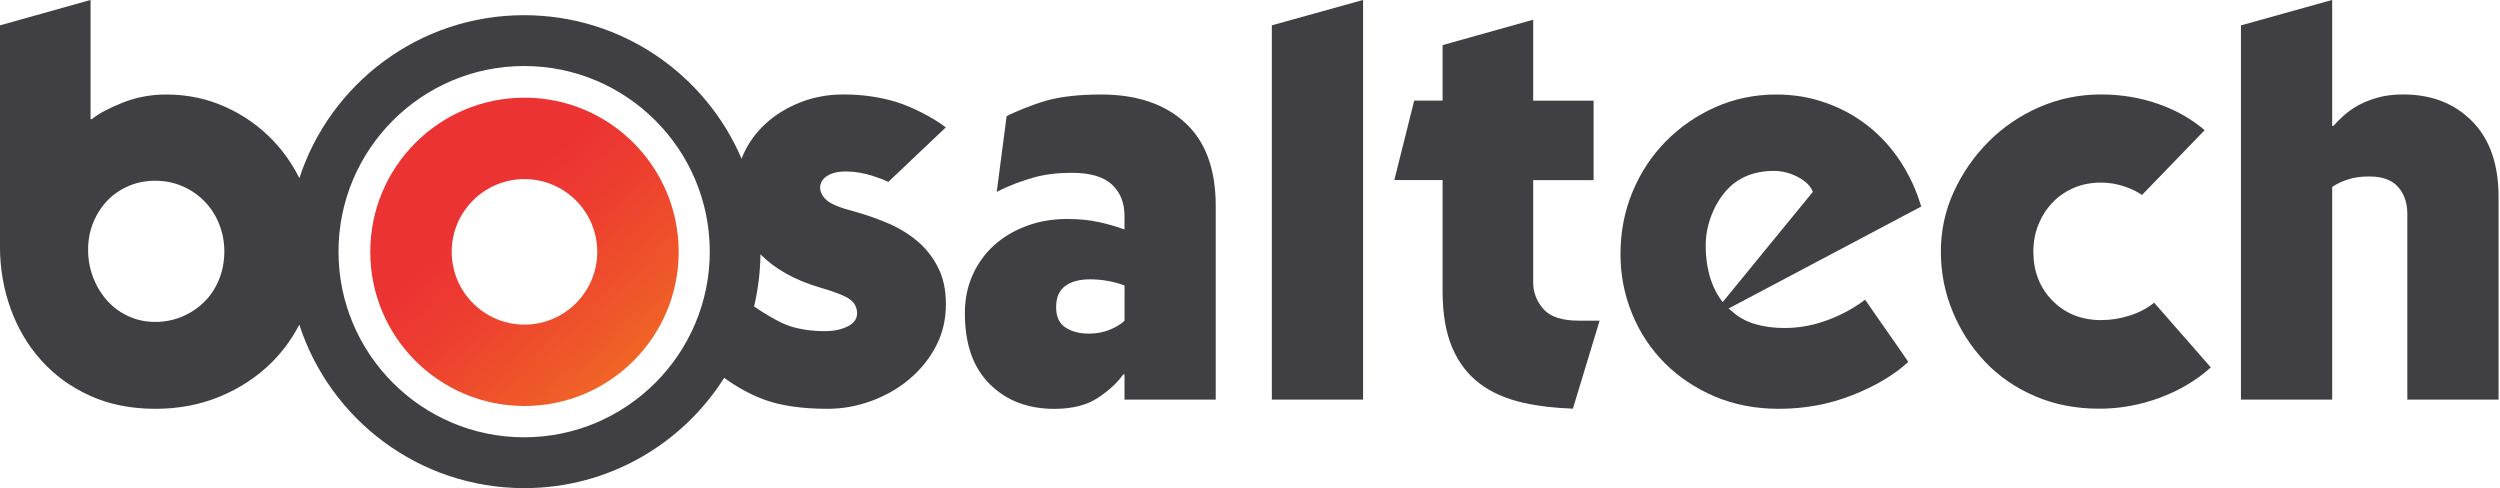 <?xml version="1.0" encoding="UTF-8" standalone="no"?>
<!-- Generator: Adobe Illustrator 26.1.0, SVG Export Plug-In . SVG Version: 6.00 Build 0)  -->

<svg
   xmlns:dc="http://purl.org/dc/elements/1.1/"
   xmlns:cc="http://creativecommons.org/ns#"
   xmlns:rdf="http://www.w3.org/1999/02/22-rdf-syntax-ns#"
   xmlns:svg="http://www.w3.org/2000/svg"
   xmlns="http://www.w3.org/2000/svg"
   xmlns:sodipodi="http://sodipodi.sourceforge.net/DTD/sodipodi-0.dtd"
   xmlns:inkscape="http://www.inkscape.org/namespaces/inkscape"
   version="1.1"
   id="Vrstva_1"
   x="0px"
   y="0px"
   viewBox="0 0 153.543 30"
   xml:space="preserve"
   sodipodi:docname="logo.svg"
   width="153.543"
   height="30"
   inkscape:version="0.92.1 r15371"><defs
     id="defs34" /><sodipodi:namedview
     pagecolor="#ffffff"
     bordercolor="#666666"
     borderopacity="1"
     objecttolerance="10"
     gridtolerance="10"
     guidetolerance="10"
     inkscape:pageopacity="0"
     inkscape:pageshadow="2"
     inkscape:window-width="1600"
     inkscape:window-height="840"
     id="namedview32"
     showgrid="false"
     fit-margin-top="0"
     fit-margin-left="0"
     fit-margin-right="0"
     fit-margin-bottom="0"
     inkscape:zoom="0.88953023"
     inkscape:cx="120.18057"
     inkscape:cy="47.12"
     inkscape:window-x="0"
     inkscape:window-y="0"
     inkscape:window-maximized="1"
     inkscape:current-layer="Vrstva_1" /><style
     type="text/css"
     id="style2">
	.st0{fill:#404044;}
	.st1{fill:url(#SVGID_1_);}
</style><g
     id="g18"
     transform="matrix(0.352,0,0,0.352,-4.987,-6.815)"><path
       class="st0"
       d="m 158.44,50.09 c 0.79,-0.54 1.9,-0.81 3.33,-0.81 1.58,0 3.17,0.27 4.79,0.81 1.61,0.54 1.82,0.64 2.6,1.01 l 10.03,-9.51 c -2.01,-1.58 -5.85,-3.6 -8.71,-4.46 -2.87,-0.86 -5.92,-1.29 -9.14,-1.29 -2.73,0 -5.25,0.47 -7.58,1.4 -2.33,0.93 -4.32,2.15 -5.97,3.66 -1.65,1.51 -2.94,3.26 -3.87,5.27 -0.14,0.29 -0.24,0.59 -0.36,0.89 -6.3,-14.73 -20.92,-25.05 -37.95,-25.05 -18.3,0 -33.82,11.92 -39.21,28.43 -1.23,-2.45 -2.76,-4.65 -4.61,-6.58 -2.37,-2.47 -5.14,-4.43 -8.33,-5.86 -3.19,-1.43 -6.61,-2.15 -10.27,-2.15 -2.73,0 -5.29,0.48 -7.69,1.45 -2.4,0.97 -4.18,1.92 -5.32,2.85 H 29.97 V 19.35 L 14.16,23.79 V 62.3 c 0,3.87 0.63,7.53 1.88,10.97 1.25,3.44 3.05,6.45 5.38,9.03 2.33,2.58 5.16,4.62 8.5,6.13 3.33,1.5 7.12,2.26 11.35,2.26 4.09,0 7.85,-0.72 11.29,-2.15 3.44,-1.43 6.42,-3.39 8.93,-5.86 1.98,-1.95 3.61,-4.19 4.9,-6.68 5.37,16.56 20.91,28.53 39.25,28.53 14.69,0 27.58,-7.69 34.89,-19.25 1.93,1.45 4.54,2.92 6.96,3.8 2.94,1.08 6.63,1.61 11.08,1.61 2.58,0 5.11,-0.45 7.58,-1.35 2.47,-0.9 4.68,-2.15 6.61,-3.76 1.94,-1.61 3.5,-3.53 4.68,-5.75 1.18,-2.22 1.77,-4.69 1.77,-7.42 0,-2.44 -0.45,-4.55 -1.35,-6.34 -0.9,-1.79 -2.08,-3.31 -3.55,-4.57 -1.47,-1.25 -3.16,-2.29 -5.05,-3.12 -1.9,-0.82 -3.89,-1.52 -5.97,-2.1 -2.51,-0.65 -4.14,-1.31 -4.89,-1.99 -0.75,-0.68 -1.13,-1.42 -1.13,-2.2 -0.01,-0.79 0.38,-1.46 1.17,-2 z M 52.39,68.11 c -0.61,1.5 -1.45,2.8 -2.53,3.87 -1.08,1.08 -2.35,1.94 -3.82,2.58 -1.47,0.64 -3.06,0.97 -4.79,0.97 -1.65,0 -3.19,-0.32 -4.62,-0.97 -1.43,-0.65 -2.67,-1.54 -3.71,-2.69 -1.04,-1.15 -1.87,-2.49 -2.47,-4.03 -0.61,-1.54 -0.91,-3.17 -0.91,-4.89 0,-1.72 0.3,-3.32 0.91,-4.79 0.61,-1.47 1.43,-2.74 2.47,-3.82 1.04,-1.08 2.27,-1.92 3.71,-2.53 1.43,-0.61 2.97,-0.91 4.62,-0.91 1.72,0 3.32,0.32 4.79,0.97 1.47,0.64 2.74,1.52 3.82,2.63 1.08,1.11 1.92,2.42 2.53,3.92 0.61,1.51 0.92,3.12 0.92,4.84 -0.01,1.73 -0.31,3.34 -0.92,4.85 z m 53.23,27.55 c -17.86,0 -32.39,-14.53 -32.39,-32.39 0,-17.86 14.53,-32.39 32.39,-32.39 17.86,0 32.39,14.53 32.39,32.39 C 138,81.13 123.47,95.66 105.62,95.66 Z M 162.47,71.6 c 0.82,0.61 1.24,1.42 1.24,2.42 0,1 -0.56,1.77 -1.67,2.31 -1.11,0.54 -2.42,0.81 -3.92,0.81 -2.3,0 -4.38,-0.3 -6.24,-0.91 -1.63,-0.53 -4.59,-2.29 -6.14,-3.4 0.69,-2.93 1.08,-5.97 1.11,-9.1 2.54,2.56 5.96,4.49 10.29,5.77 2.74,0.79 4.51,1.49 5.33,2.1 z"
       id="path4"
       inkscape:connector-curvature="0"
       style="fill:#404044" /><path
       class="st0"
       d="m 206.3,35.85 c -3.87,0 -7.06,0.36 -9.57,1.07 -2.51,0.72 -5.92,2.14 -6.93,2.72 l -1.72,13.2 c 2.47,-1.25 4.56,-1.98 6.49,-2.52 1.93,-0.54 4.12,-0.81 6.56,-0.81 3.23,0 5.57,0.68 7.04,2.04 1.47,1.36 2.2,3.19 2.2,5.48 v 2.37 c -1.36,-0.5 -2.85,-0.93 -4.46,-1.29 -1.61,-0.36 -3.46,-0.54 -5.54,-0.54 -2.58,0 -4.97,0.41 -7.15,1.24 -2.19,0.82 -4.07,1.95 -5.65,3.39 -1.58,1.44 -2.81,3.16 -3.71,5.16 -0.9,2.01 -1.34,4.23 -1.34,6.67 0,5.38 1.45,9.5 4.36,12.37 2.9,2.87 6.65,4.3 11.24,4.3 3.15,0 5.7,-0.65 7.63,-1.94 1.94,-1.29 3.41,-2.65 4.41,-4.09 h 0.21 v 4.41 h 15.92 V 55.31 c 0,-6.45 -1.79,-11.31 -5.38,-14.57 -3.57,-3.26 -8.45,-4.89 -14.61,-4.89 z m 4.08,39.46 c -0.57,0.58 -1.42,1.09 -2.53,1.56 -1.11,0.47 -2.35,0.7 -3.71,0.7 -1.65,0 -3.01,-0.36 -4.09,-1.08 -1.08,-0.71 -1.61,-1.9 -1.61,-3.55 0,-1.65 0.52,-2.87 1.56,-3.66 1.04,-0.79 2.49,-1.18 4.36,-1.18 2.08,0 4.09,0.36 6.02,1.07 z"
       id="path6"
       inkscape:connector-curvature="0"
       style="fill:#404044" /><polygon
       class="st0"
       points="236.08,89.08 252,89.08 252,19.35 236.08,23.78 "
       id="polygon8"
       style="fill:#404044" /><path
       class="st0"
       d="m 283.45,73.27 c -1.18,-1.36 -1.77,-2.9 -1.77,-4.62 V 50.79 h 10.54 V 36.92 H 281.68 V 22.8 l -15.81,4.43 v 9.68 h -4.95 l -3.47,13.87 h 8.42 v 19.36 c 0,3.94 0.56,7.22 1.67,9.84 1.11,2.62 2.71,4.72 4.79,6.29 2.08,1.58 4.66,2.71 7.74,3.39 2.57,0.57 5.42,0.9 8.54,1 l 4.66,-15.35 h -3.62 c -2.95,0 -5.01,-0.68 -6.2,-2.04 z"
       id="path10"
       inkscape:connector-curvature="0"
       style="fill:#404044" /><path
       class="st0"
       d="m 345.74,47.51 c -1.58,-2.4 -3.46,-4.46 -5.64,-6.18 -2.19,-1.72 -4.64,-3.07 -7.37,-4.03 -2.73,-0.97 -5.59,-1.45 -8.6,-1.45 -3.8,0 -7.35,0.74 -10.65,2.2 -3.3,1.47 -6.18,3.46 -8.66,5.97 -2.47,2.51 -4.41,5.45 -5.81,8.82 -1.4,3.37 -2.1,6.99 -2.1,10.86 0,3.66 0.68,7.13 2.04,10.43 1.36,3.3 3.26,6.17 5.7,8.6 2.44,2.44 5.34,4.37 8.71,5.81 3.37,1.43 7.1,2.15 11.18,2.15 4.52,0 8.78,-0.79 12.8,-2.37 4.01,-1.58 7.28,-3.51 9.79,-5.81 -1.22,-1.79 -2.47,-3.6 -3.76,-5.43 -1.29,-1.83 -2.55,-3.64 -3.77,-5.43 -2.01,1.51 -4.23,2.71 -6.67,3.6 -2.44,0.9 -4.91,1.34 -7.42,1.34 -1.87,0 -3.59,-0.23 -5.16,-0.7 -1.58,-0.47 -2.94,-1.24 -4.09,-2.31 0,0 -0.19,-0.13 -0.49,-0.39 L 349.38,55.4 c -0.84,-2.85 -2.06,-5.48 -3.64,-7.89 z m -31,24.56 c -1.3,-1.64 -2.96,-4.73 -2.96,-9.9 0,-3.71 1.54,-7.25 3.58,-9.55 2.04,-2.29 4.82,-3.44 8.34,-3.44 1.43,0 2.83,0.36 4.19,1.08 1.36,0.72 2.22,1.58 2.58,2.58 z"
       id="path12"
       inkscape:connector-curvature="0"
       style="fill:#404044" /><path
       class="st0"
       d="m 385.83,74.4 c -1.65,0.54 -3.33,0.81 -5.05,0.81 -3.44,0 -6.27,-1.13 -8.5,-3.39 -2.22,-2.26 -3.33,-5.11 -3.33,-8.55 0,-1.72 0.3,-3.31 0.91,-4.79 0.61,-1.47 1.43,-2.74 2.47,-3.82 1.04,-1.08 2.27,-1.92 3.71,-2.53 1.43,-0.61 3.01,-0.91 4.73,-0.91 1.43,0 2.87,0.25 4.3,0.75 0.51,0.18 1,0.38 1.46,0.61 0.49,0.24 0.95,0.51 1.38,0.8 l 10.93,-11.31 c -2.37,-2.01 -5.11,-3.55 -8.23,-4.62 -3.12,-1.07 -6.4,-1.61 -9.84,-1.61 -3.8,0 -7.38,0.74 -10.75,2.2 -3.37,1.47 -6.33,3.48 -8.87,6.02 -2.54,2.55 -4.57,5.47 -6.08,8.76 -1.51,3.3 -2.26,6.77 -2.26,10.43 0,3.66 0.68,7.13 2.04,10.43 1.36,3.3 3.24,6.22 5.64,8.77 2.4,2.55 5.31,4.55 8.71,6.02 3.4,1.47 7.15,2.2 11.24,2.2 3.66,0 7.2,-0.65 10.65,-1.94 3.44,-1.29 6.38,-3.05 8.82,-5.27 l -9.89,-11.29 c -1.15,0.96 -2.55,1.69 -4.19,2.23 z"
       id="path14"
       inkscape:connector-curvature="0"
       style="fill:#404044" /><path
       class="st0"
       d="m 445.51,40.52 c -3.08,-3.12 -7.1,-4.68 -12.04,-4.68 -1.65,0 -3.12,0.18 -4.41,0.54 -1.29,0.36 -2.42,0.81 -3.39,1.34 -0.97,0.54 -1.81,1.13 -2.53,1.77 -0.72,0.65 -1.33,1.26 -1.83,1.83 h -0.22 V 19.35 l -15.92,4.44 v 65.29 h 15.92 v -37.1 c 0.72,-0.5 1.61,-0.93 2.69,-1.29 1.08,-0.36 2.33,-0.54 3.76,-0.54 2.29,0 3.98,0.61 5.05,1.83 1.08,1.22 1.61,2.8 1.61,4.73 v 32.37 h 15.92 V 53.8 c 0.02,-5.73 -1.53,-10.16 -4.61,-13.28 z"
       id="path16"
       inkscape:connector-curvature="0"
       style="fill:#404044" /></g><linearGradient
     id="SVGID_1_"
     gradientUnits="userSpaceOnUse"
     x1="99.308"
     y1="56.02"
     x2="130.641"
     y2="92.02"
     gradientTransform="matrix(0.352,0,0,0.352,-4.987,-6.815)"><stop
       offset="0"
       style="stop-color:#EC3333"
       id="stop20" /><stop
       offset="0.23"
       style="stop-color:#ED3D30"
       id="stop22" /><stop
       offset="0.625"
       style="stop-color:#EF5929"
       id="stop24" /><stop
       offset="1"
       style="stop-color:#F17920"
       id="stop26" /></linearGradient><path
     class="st1"
     d="m 32.212,10.999 c 2.465,0 4.469,2.004 4.469,4.469 0,2.465 -2.004,4.469 -4.469,4.469 -2.465,0 -4.469,-2.004 -4.469,-4.469 -0.004,-2.465 2.004,-4.469 4.469,-4.469 m 0,-5.001 c -5.23,0 -9.471,4.24 -9.471,9.471 0,5.23 4.24,9.467 9.471,9.467 5.23,0 9.471,-4.24 9.471,-9.467 -0.004,-5.23 -4.24,-9.471 -9.471,-9.471 z"
     id="path29"
     inkscape:connector-curvature="0"
     style="fill:url(#SVGID_1_);stroke-width:0.352" /></svg>